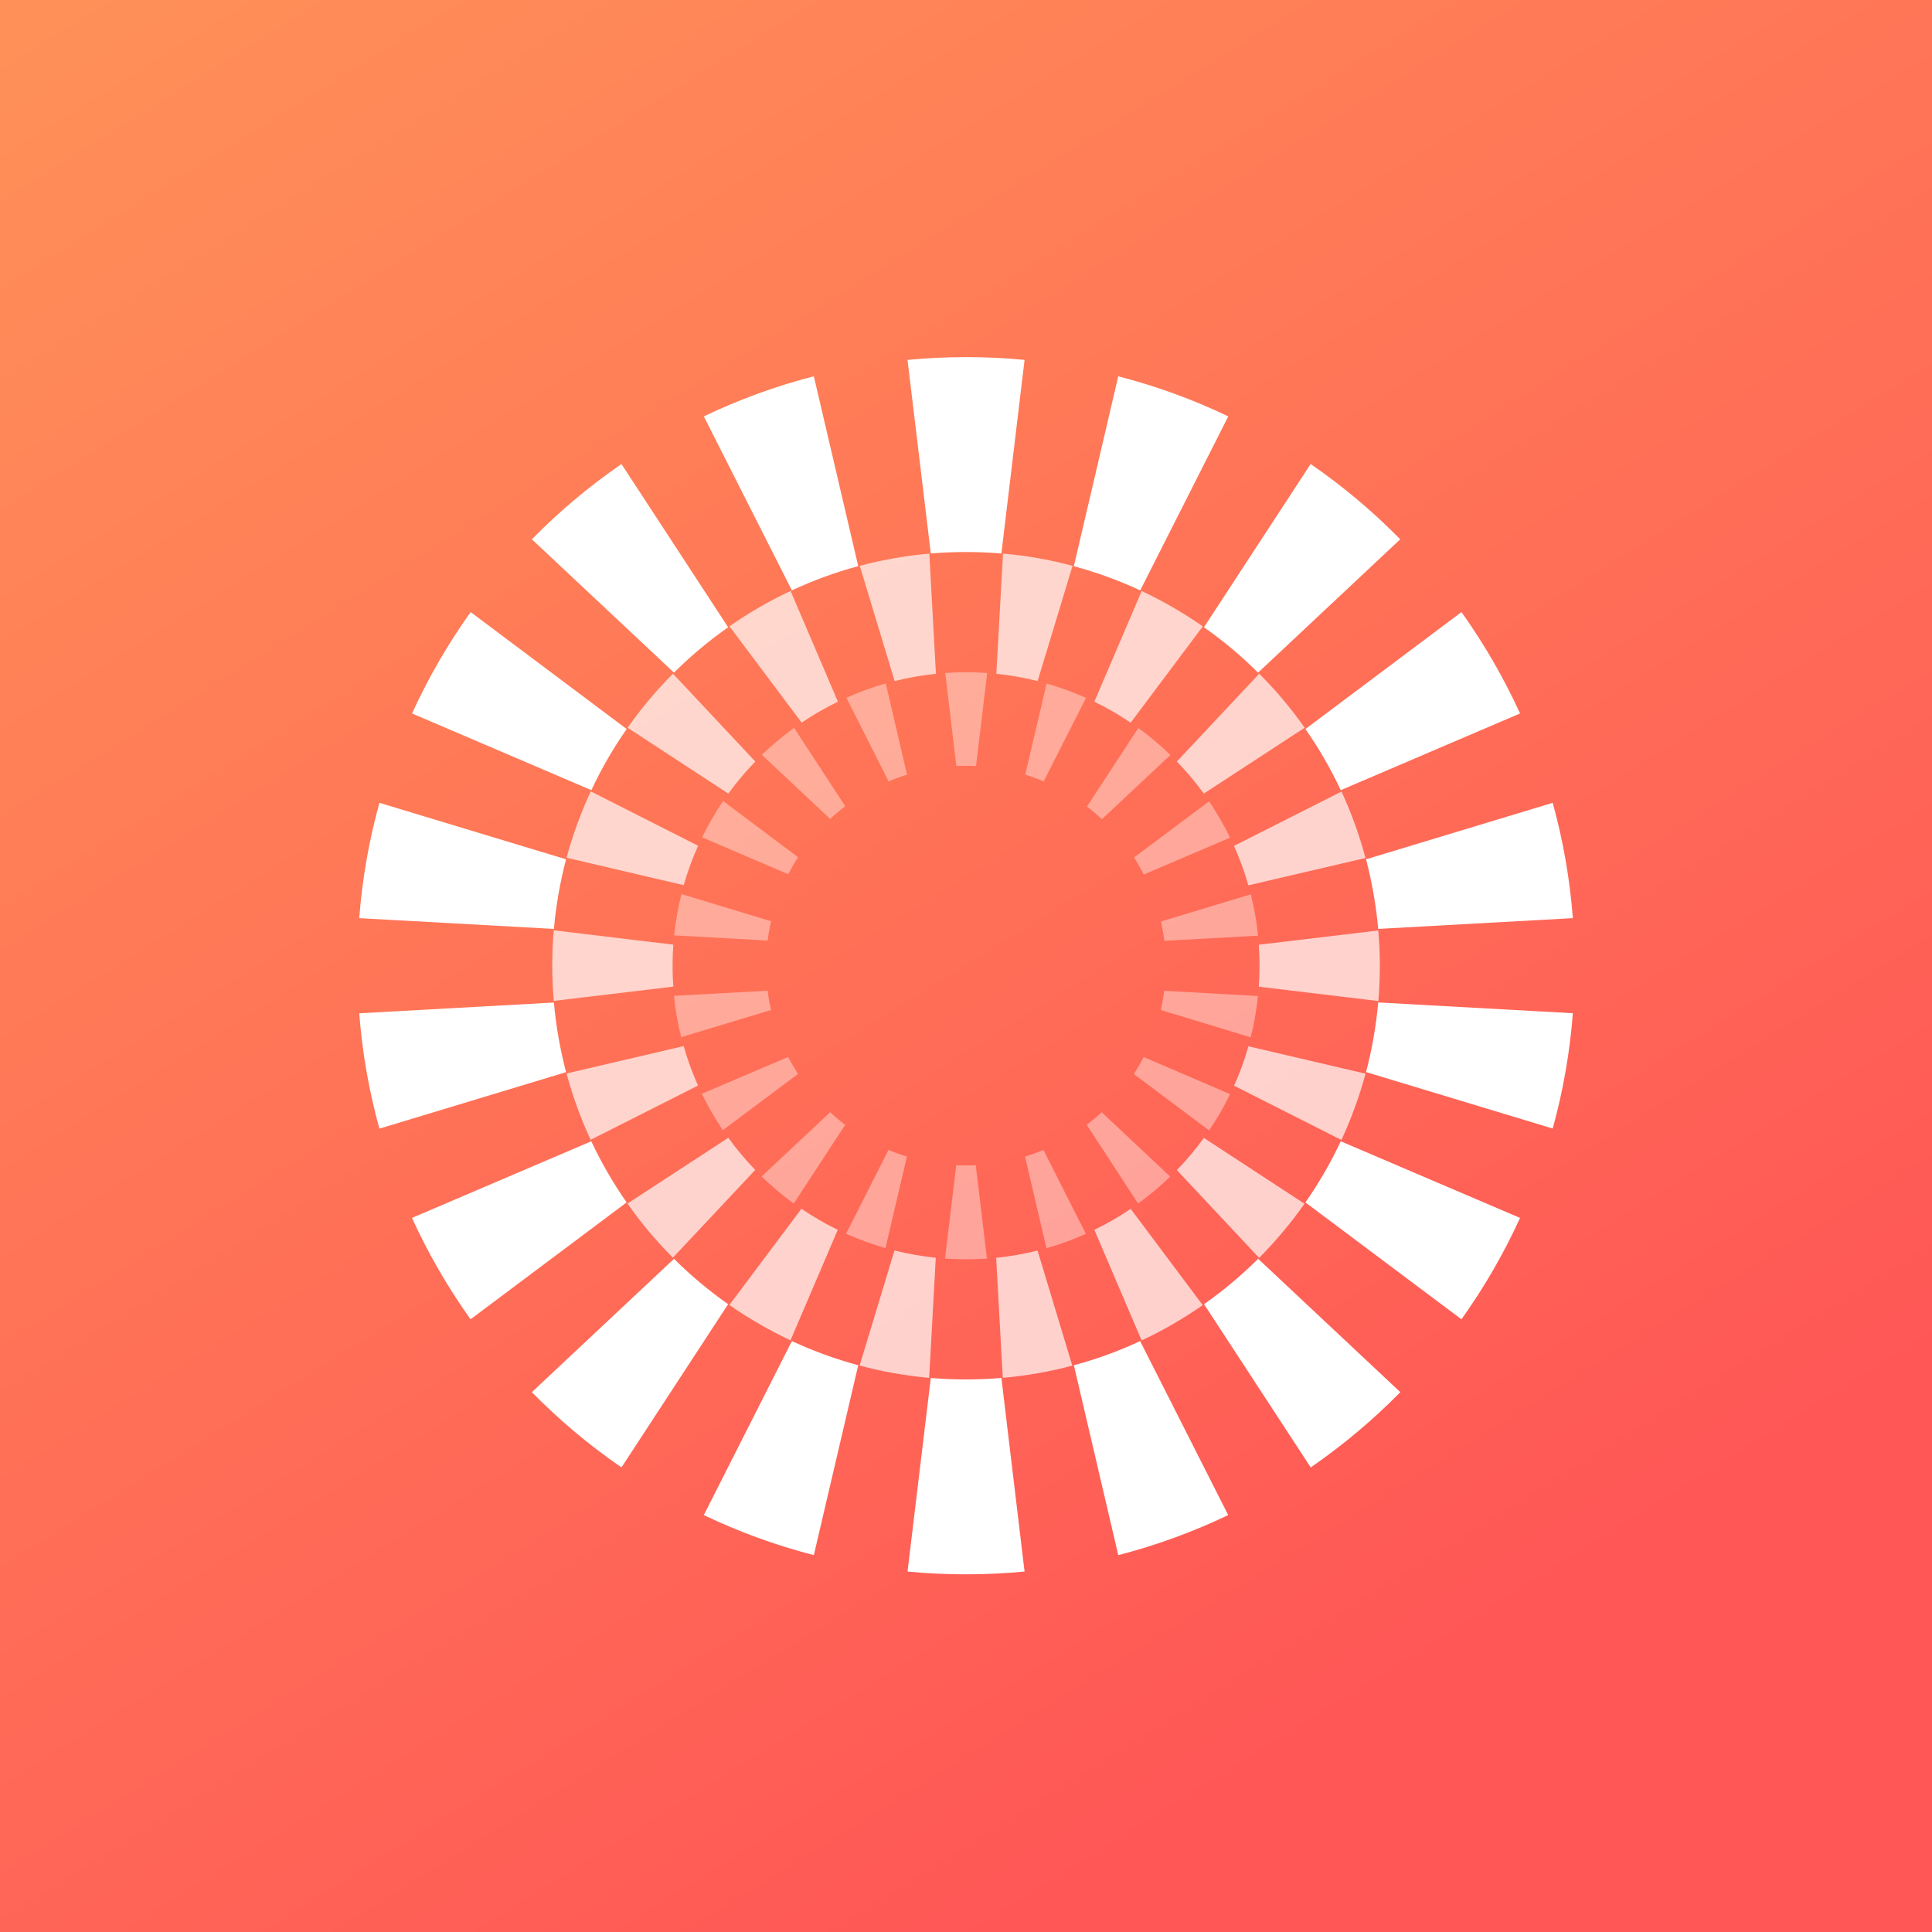 <svg width="2732" height="2732" viewBox="0 0 2732 2732" fill="none" xmlns="http://www.w3.org/2000/svg">
<rect width="2732" height="2732" fill="white"/>
<rect width="2732" height="2732" fill="url(#paint0_linear)"/>
<path d="M1029.65 887.007L878.812 656.187C833.225 687.578 790.754 723.24 752.092 762.595L953.135 951.174C976.679 927.631 1002.3 906.165 1029.65 887.007Z" fill="white"/>
<path d="M886.198 1030.92L665.534 865.54C633.566 910.319 605.752 958.214 582.67 1008.88L836.225 1117.36C850.421 1087.01 867.155 1058.04 886.198 1030.92Z" fill="white"/>
<path d="M800.448 1215.12L536.506 1135.25C521.965 1187.76 512.27 1242.24 508 1298.33L783.252 1313.56C786.253 1279.86 792.139 1246.97 800.448 1215.12Z" fill="white"/>
<path d="M783.252 1417.66L508 1432.89C512.27 1488.87 521.965 1543.46 536.506 1595.97L800.448 1516.1C792.139 1484.25 786.253 1451.36 783.252 1417.66Z" fill="white"/>
<path d="M836.11 1613.86L582.555 1722.23C605.637 1772.78 633.45 1820.79 665.419 1865.57L886.082 1700.3C867.155 1673.06 850.421 1644.21 836.11 1613.86Z" fill="white"/>
<path d="M953.135 1780.05L752.092 1968.63C790.754 2007.98 833.225 2043.76 878.812 2075.03L1029.65 1844.21C1002.3 1825.06 976.679 1803.59 953.135 1780.05Z" fill="white"/>
<path d="M995.26 2142.43C1044.66 2166.09 1096.7 2185.14 1150.83 2199.1L1213.61 1930.54C1181.18 1921.77 1149.79 1910.34 1119.79 1896.38L995.26 2142.43Z" fill="white"/>
<path d="M1366.07 1950.62C1349.22 1950.62 1332.6 1949.93 1316.22 1948.55L1283.32 2222.3C1310.56 2224.95 1338.14 2226.22 1366.07 2226.22C1394 2226.22 1421.58 2224.84 1448.82 2222.3L1416.05 1948.55C1399.54 1949.93 1382.92 1950.62 1366.07 1950.62Z" fill="white"/>
<path d="M1518.53 1930.54L1581.31 2199.1C1635.32 2185.14 1687.37 2166.09 1736.77 2142.43L1612.24 1896.38C1582.46 1910.34 1551.07 1921.89 1518.53 1930.54Z" fill="white"/>
<path d="M1702.61 1844.21L1853.45 2075.03C1899.03 2043.64 1941.51 2007.98 1980.17 1968.63L1779.12 1780.05C1755.46 1803.59 1729.84 1825.06 1702.61 1844.21Z" fill="white"/>
<path d="M1845.94 1700.3L2066.61 1865.57C2098.58 1820.79 2126.39 1772.89 2149.47 1722.23L1895.92 1613.86C1881.72 1644.21 1864.99 1673.06 1845.94 1700.3Z" fill="white"/>
<path d="M1931.7 1515.99L2195.64 1595.85C2210.18 1543.34 2219.87 1488.87 2224.14 1432.78L1948.89 1417.55C1945.89 1451.36 1940 1484.25 1931.7 1515.99Z" fill="white"/>
<path d="M1948.89 1313.56L2224.14 1298.33C2219.87 1242.35 2210.18 1187.76 2195.64 1135.25L1931.7 1215.12C1940 1246.97 1945.89 1279.86 1948.89 1313.56Z" fill="white"/>
<path d="M1895.92 1117.36L2149.47 1008.88C2126.39 958.33 2098.58 910.319 2066.61 865.54L1845.94 1030.92C1864.99 1058.04 1881.72 1087.01 1895.92 1117.36Z" fill="white"/>
<path d="M1779.01 951.174L1980.05 762.595C1941.39 723.24 1898.92 687.463 1853.33 656.187L1702.49 887.007C1729.84 906.165 1755.47 927.631 1779.01 951.174Z" fill="white"/>
<path d="M1736.88 588.787C1687.49 565.128 1635.44 546.086 1581.31 532.121L1518.53 800.679C1550.96 809.451 1582.35 820.876 1612.35 834.841L1736.88 588.787Z" fill="white"/>
<path d="M1366.07 780.598C1382.92 780.598 1399.54 781.291 1416.05 782.676L1448.82 508.924C1421.58 506.269 1394 505 1366.07 505C1338.14 505 1310.56 506.385 1283.32 508.924L1316.22 782.676C1332.6 781.291 1349.22 780.598 1366.07 780.598Z" fill="white"/>
<path d="M1213.61 800.564L1150.83 532.121C1096.82 545.97 1044.77 565.128 995.26 588.787L1119.79 834.841C1149.68 820.876 1181.07 809.335 1213.61 800.564Z" fill="white"/>
<path opacity="0.7" d="M1323.48 952.79L1314.14 782.791C1297.63 784.291 1281.13 786.484 1264.63 789.369C1248.12 792.255 1231.73 795.832 1215.81 800.103L1265.09 963.061C1284.13 958.329 1303.63 954.867 1323.48 952.79Z" fill="white"/>
<path opacity="0.7" d="M1408.89 952.79C1428.85 954.867 1448.24 958.329 1467.29 963.061L1516.68 800.103C1484.71 791.562 1451.82 785.676 1418.35 782.791L1408.89 952.79Z" fill="white"/>
<path opacity="0.7" d="M1547.5 992.26C1565.38 1000.92 1582.47 1010.84 1598.85 1021.92L1700.88 885.737C1673.52 866.694 1644.67 849.96 1614.43 835.765L1547.5 992.26Z" fill="white"/>
<path opacity="0.7" d="M1664.18 1076.86C1677.91 1091.05 1690.72 1106.17 1702.26 1122.21L1844.91 1029.08C1825.63 1001.72 1804.17 976.102 1780.62 952.674L1664.18 1076.86Z" fill="white"/>
<path opacity="0.7" d="M1896.96 1119.33L1744.96 1196.19C1753.04 1214.19 1759.85 1232.77 1765.27 1251.93L1930.89 1213.27C1922.23 1180.61 1910.81 1149.22 1896.96 1119.33Z" fill="white"/>
<path opacity="0.7" d="M1949.01 1315.75L1780.05 1335.95C1780.74 1345.76 1781.09 1355.69 1781.09 1365.61C1781.09 1375.54 1780.74 1385.46 1780.05 1395.27L1949.12 1415.58C1951.89 1382.92 1952.01 1349.45 1949.01 1315.75Z" fill="white"/>
<path opacity="0.7" d="M1931 1518.3L1765.39 1479.52C1759.97 1498.68 1753.16 1517.37 1745.08 1535.26L1896.84 1612.01C1910.81 1581.89 1922.23 1550.61 1931 1518.3Z" fill="white"/>
<path opacity="0.7" d="M1844.68 1702.15L1702.38 1609.13C1690.72 1625.17 1678.02 1640.4 1664.18 1654.6L1780.51 1778.78C1804.05 1755 1825.52 1729.38 1844.68 1702.15Z" fill="white"/>
<path opacity="0.7" d="M1700.76 1845.6L1598.85 1709.42C1582.58 1720.49 1565.38 1730.42 1547.5 1739.08L1614.32 1895.46C1644.67 1881.38 1673.64 1864.53 1700.76 1845.6Z" fill="white"/>
<path opacity="0.7" d="M1408.66 1778.66L1418.01 1948.43C1434.39 1946.93 1451.01 1944.74 1467.52 1941.85C1484.14 1938.97 1500.41 1935.39 1516.34 1931.12L1467.17 1768.39C1448.13 1773.12 1428.62 1776.58 1408.66 1778.66Z" fill="white"/>
<path opacity="0.7" d="M1323.26 1778.55C1303.29 1776.47 1283.79 1773.01 1264.86 1768.27L1215.58 1931C1247.55 1939.54 1280.44 1945.43 1313.91 1948.43L1323.26 1778.55Z" fill="white"/>
<path opacity="0.7" d="M1184.65 1739.08C1166.76 1730.42 1149.56 1720.38 1133.29 1709.3L1031.38 1845.37C1058.73 1864.41 1087.59 1881.15 1117.82 1895.34L1184.65 1739.08Z" fill="white"/>
<path opacity="0.7" d="M951.519 1778.43L1067.97 1654.37C1054.23 1640.17 1041.42 1624.94 1029.88 1608.89L887.352 1701.91C906.51 1729.38 927.976 1755 951.519 1778.43Z" fill="white"/>
<path opacity="0.7" d="M987.066 1535.03C978.987 1517.03 972.178 1498.45 966.754 1479.29L801.141 1517.95C809.912 1550.61 821.337 1582 835.186 1611.78L987.066 1535.03Z" fill="white"/>
<path opacity="0.7" d="M783.138 1415.35L952.098 1395.15C951.405 1385.46 951.059 1375.65 951.059 1365.73C951.059 1355.68 951.405 1345.76 952.098 1335.83L783.022 1315.52C780.252 1348.3 780.137 1381.65 783.138 1415.35Z" fill="white"/>
<path opacity="0.7" d="M801.141 1212.92L966.869 1251.7C972.293 1232.54 979.102 1213.85 987.181 1195.96L835.417 1119.1C821.337 1149.22 809.912 1180.61 801.141 1212.92Z" fill="white"/>
<path opacity="0.7" d="M887.467 1029.08L1029.88 1122.21C1041.54 1106.17 1054.23 1091.05 1068.08 1076.86L951.634 952.674C928.091 976.218 906.625 1001.84 887.467 1029.08Z" fill="white"/>
<path opacity="0.7" d="M1184.88 992.26L1117.94 835.649C1087.47 849.96 1058.62 866.694 1031.5 885.621L1133.64 1021.92C1149.79 1010.84 1166.99 1000.92 1184.88 992.26Z" fill="white"/>
<path opacity="0.4" d="M1336.64 951.635L1352.34 1083.2C1356.84 1082.97 1361.34 1082.86 1365.96 1082.86C1370.69 1082.86 1375.42 1082.97 1380.15 1083.2L1395.97 951.635C1376 950.25 1356.15 950.25 1336.64 951.635Z" fill="white"/>
<path opacity="0.4" d="M1479.98 966.523L1449.74 1095.44C1458.63 1098.21 1467.4 1101.32 1475.83 1105.01L1535.72 986.836C1517.84 978.872 1499.25 972.063 1479.98 966.523Z" fill="white"/>
<path opacity="0.4" d="M1558.23 1158.33L1655.06 1067.62C1640.98 1053.89 1625.74 1041.08 1609.7 1029.42L1537.11 1140.45C1544.38 1146.1 1551.42 1152.1 1558.23 1158.33Z" fill="white"/>
<path opacity="0.4" d="M1739.42 1184.53C1730.77 1166.76 1720.84 1149.56 1709.76 1133.17L1603.58 1212.58C1608.55 1220.31 1613.16 1228.39 1617.43 1236.58L1739.42 1184.53Z" fill="white"/>
<path opacity="0.4" d="M1768.73 1264.63L1641.67 1303.06C1643.63 1312.06 1645.36 1321.18 1646.4 1330.41L1779.01 1323.14C1777.04 1303.29 1773.47 1283.78 1768.73 1264.63Z" fill="white"/>
<path opacity="0.4" d="M1774.74 1437.86C1776.47 1428.05 1777.85 1418.24 1778.89 1408.43L1646.28 1401.04C1645.13 1410.27 1643.51 1419.39 1641.44 1428.28L1768.5 1466.82C1771.04 1457.36 1773.12 1447.67 1774.74 1437.86Z" fill="white"/>
<path opacity="0.4" d="M1709.76 1598.51C1720.84 1582.23 1730.77 1565.15 1739.42 1547.15L1617.2 1494.75C1613.05 1502.95 1608.32 1511.03 1603.35 1518.76L1709.76 1598.51Z" fill="white"/>
<path opacity="0.4" d="M1609.36 1701.91C1625.28 1690.37 1640.52 1677.56 1654.83 1663.83L1557.88 1572.77C1551.07 1579.12 1544.03 1585 1536.65 1590.54L1609.36 1701.91Z" fill="white"/>
<path opacity="0.4" d="M1449.51 1635.55L1479.75 1765.04C1498.91 1759.62 1517.49 1752.81 1535.49 1744.73L1475.48 1626.09C1467.05 1629.67 1458.4 1632.78 1449.51 1635.55Z" fill="white"/>
<path opacity="0.4" d="M1365.96 1648.02C1361.34 1648.02 1356.73 1647.9 1352.23 1647.67L1336.3 1779.7C1356.26 1781.09 1376.12 1781.09 1395.62 1779.7L1379.81 1647.56C1375.19 1647.9 1370.58 1648.02 1365.96 1648.02Z" fill="white"/>
<path opacity="0.4" d="M1196.42 1744.62C1214.31 1752.58 1232.89 1759.39 1252.16 1764.93L1282.4 1635.55C1273.51 1632.78 1264.86 1629.67 1256.43 1626.09L1196.42 1744.62Z" fill="white"/>
<path opacity="0.4" d="M1173.91 1572.77L1076.97 1663.6C1091.05 1677.33 1106.28 1690.14 1122.44 1701.8L1195.15 1590.66C1187.88 1585.12 1180.72 1579.12 1173.91 1572.77Z" fill="white"/>
<path opacity="0.4" d="M1128.44 1518.64C1123.48 1510.91 1118.75 1502.83 1114.48 1494.64L992.49 1546.69C1001.15 1564.58 1011.07 1581.77 1022.15 1598.16L1128.44 1518.64Z" fill="white"/>
<path opacity="0.4" d="M963.291 1466.59L1090.24 1428.28C1088.28 1419.28 1086.55 1410.16 1085.51 1400.93L953.02 1408.2C955.097 1427.93 958.559 1447.44 963.291 1466.59Z" fill="white"/>
<path opacity="0.4" d="M963.637 1264.28C961.213 1273.86 959.136 1283.55 957.405 1293.48C955.673 1303.29 954.289 1312.98 953.25 1322.68L1085.51 1330.06C1086.66 1320.83 1088.28 1311.71 1090.36 1302.71L963.637 1264.28Z" fill="white"/>
<path opacity="0.4" d="M1022.5 1132.71C1011.53 1148.99 1001.49 1166.18 992.836 1184.07L1114.59 1236.24C1118.86 1228.04 1123.48 1219.96 1128.56 1212.23L1022.5 1132.71Z" fill="white"/>
<path opacity="0.4" d="M1122.9 1029.31C1106.86 1040.96 1091.63 1053.66 1077.32 1067.39L1173.91 1157.99C1180.72 1151.64 1187.76 1145.75 1195.27 1140.1L1122.9 1029.31Z" fill="white"/>
<path opacity="0.4" d="M1252.51 966.408C1233.35 971.832 1214.77 978.641 1196.88 986.72L1256.55 1104.9C1265.09 1101.32 1273.74 1098.09 1282.63 1095.44L1252.51 966.408Z" fill="white"/>
<defs>
<linearGradient id="paint0_linear" x1="-168.831" y1="-76.742" x2="1563.65" y2="2703.21" gradientUnits="userSpaceOnUse">
<stop stop-color="#FF9458"/>
<stop offset="1" stop-color="#FF5656"/>
</linearGradient>
</defs>
</svg>
